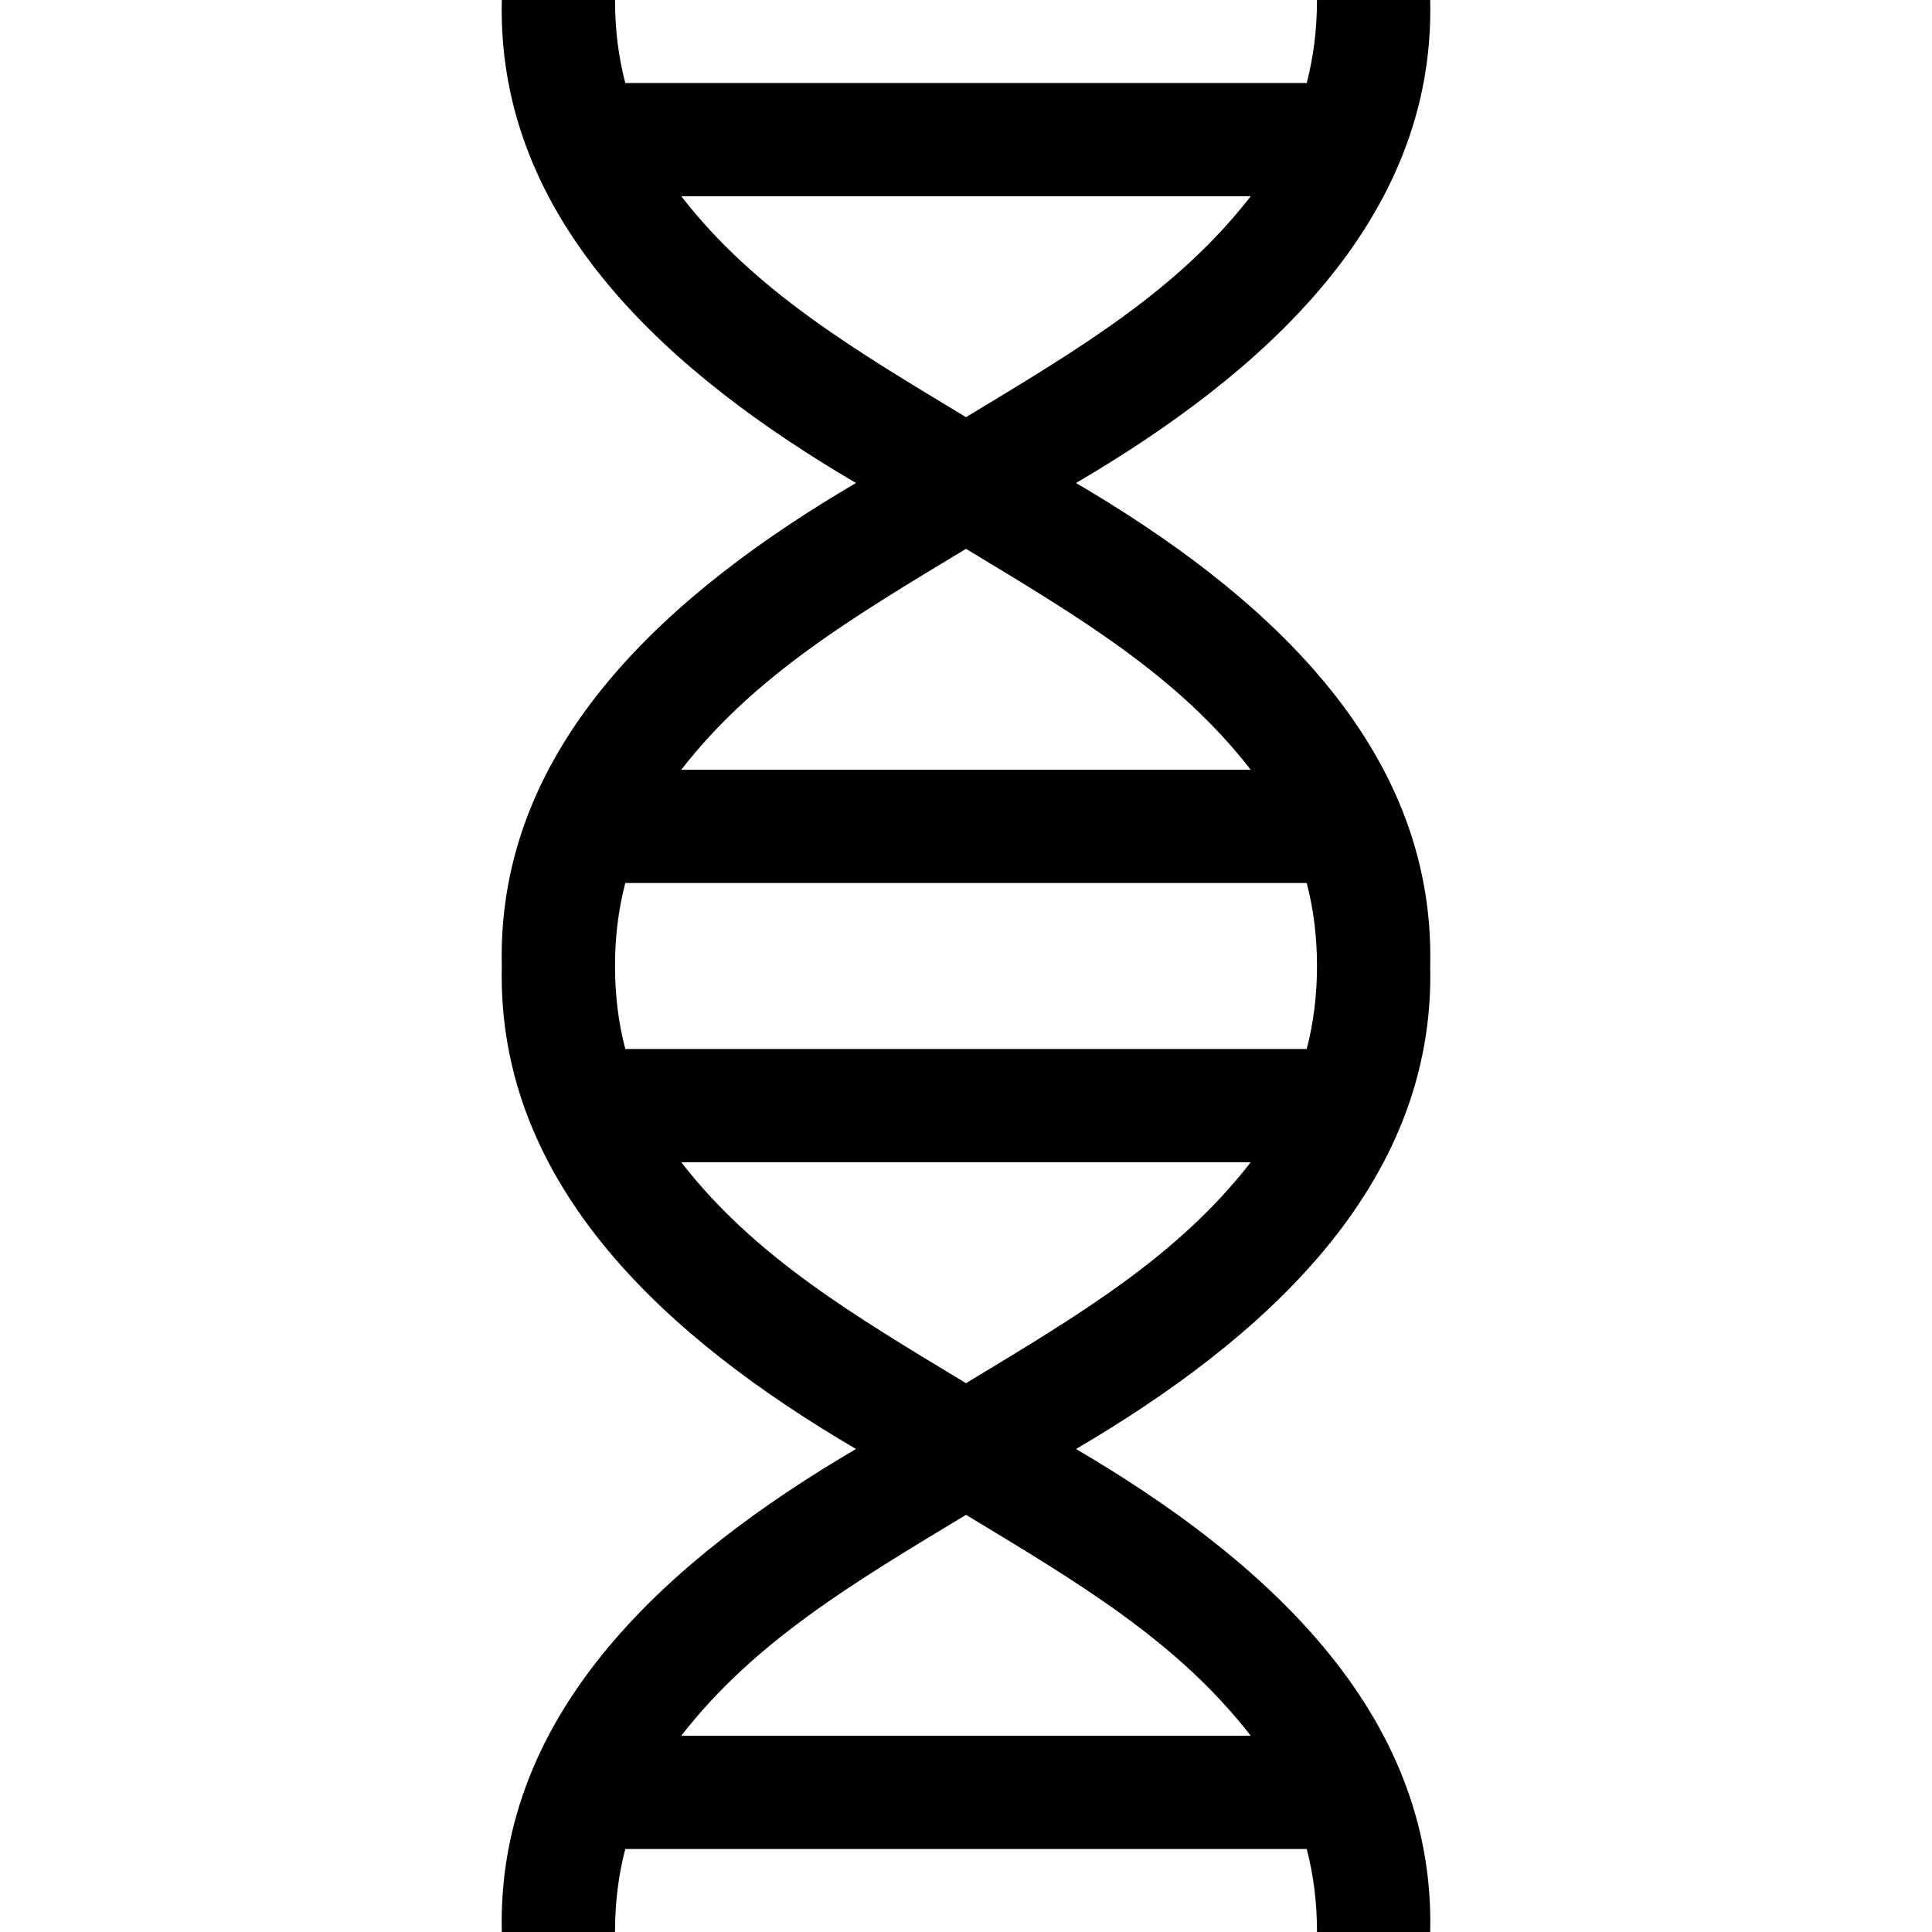 <svg id="Capa_1" enable-background="new 0 0 512 512" height="512" viewBox="0 0 512 512" width="512" xmlns="http://www.w3.org/2000/svg"><g><path d="m379.017 256c1.418-58.832-45.081-99.371-93.855-128 48.774-28.622 95.281-69.19 93.855-128h-30c0 7.695-.896 14.997-2.724 22h-180.585c-1.828-7.003-2.724-14.305-2.724-22h-30c-1.418 58.832 45.081 99.371 93.855 128-48.78 28.631-95.278 69.182-93.854 128.001-1.429 58.806 45.086 99.384 93.854 127.999-48.774 28.622-95.281 69.19-93.855 128h30c0-7.695.896-14.997 2.724-22h180.585c1.828 7.003 2.724 14.305 2.724 22h30c1.418-58.832-45.081-99.37-93.855-128 48.774-28.622 95.28-69.19 93.855-128zm-216.034 0c0-7.695.896-14.997 2.724-22h180.585c3.638 13.807 3.638 30.193 0 44h-180.584c-1.829-7.003-2.725-14.305-2.725-22zm17.553-204h150.928c-19.497 25.115-45.673 40.545-75.464 58.556-29.794-18.013-55.965-33.439-75.464-58.556zm75.464 93.444c29.794 18.013 55.965 33.439 75.464 58.556h-150.928c19.497-25.115 45.673-40.545 75.464-58.556zm75.464 314.556h-150.928c19.497-25.115 45.673-40.545 75.464-58.556 29.794 18.013 55.965 33.439 75.464 58.556zm-75.464-93.444c-29.794-18.013-55.965-33.439-75.464-58.556h150.928c-19.497 25.115-45.673 40.545-75.464 58.556z"/></g></svg>